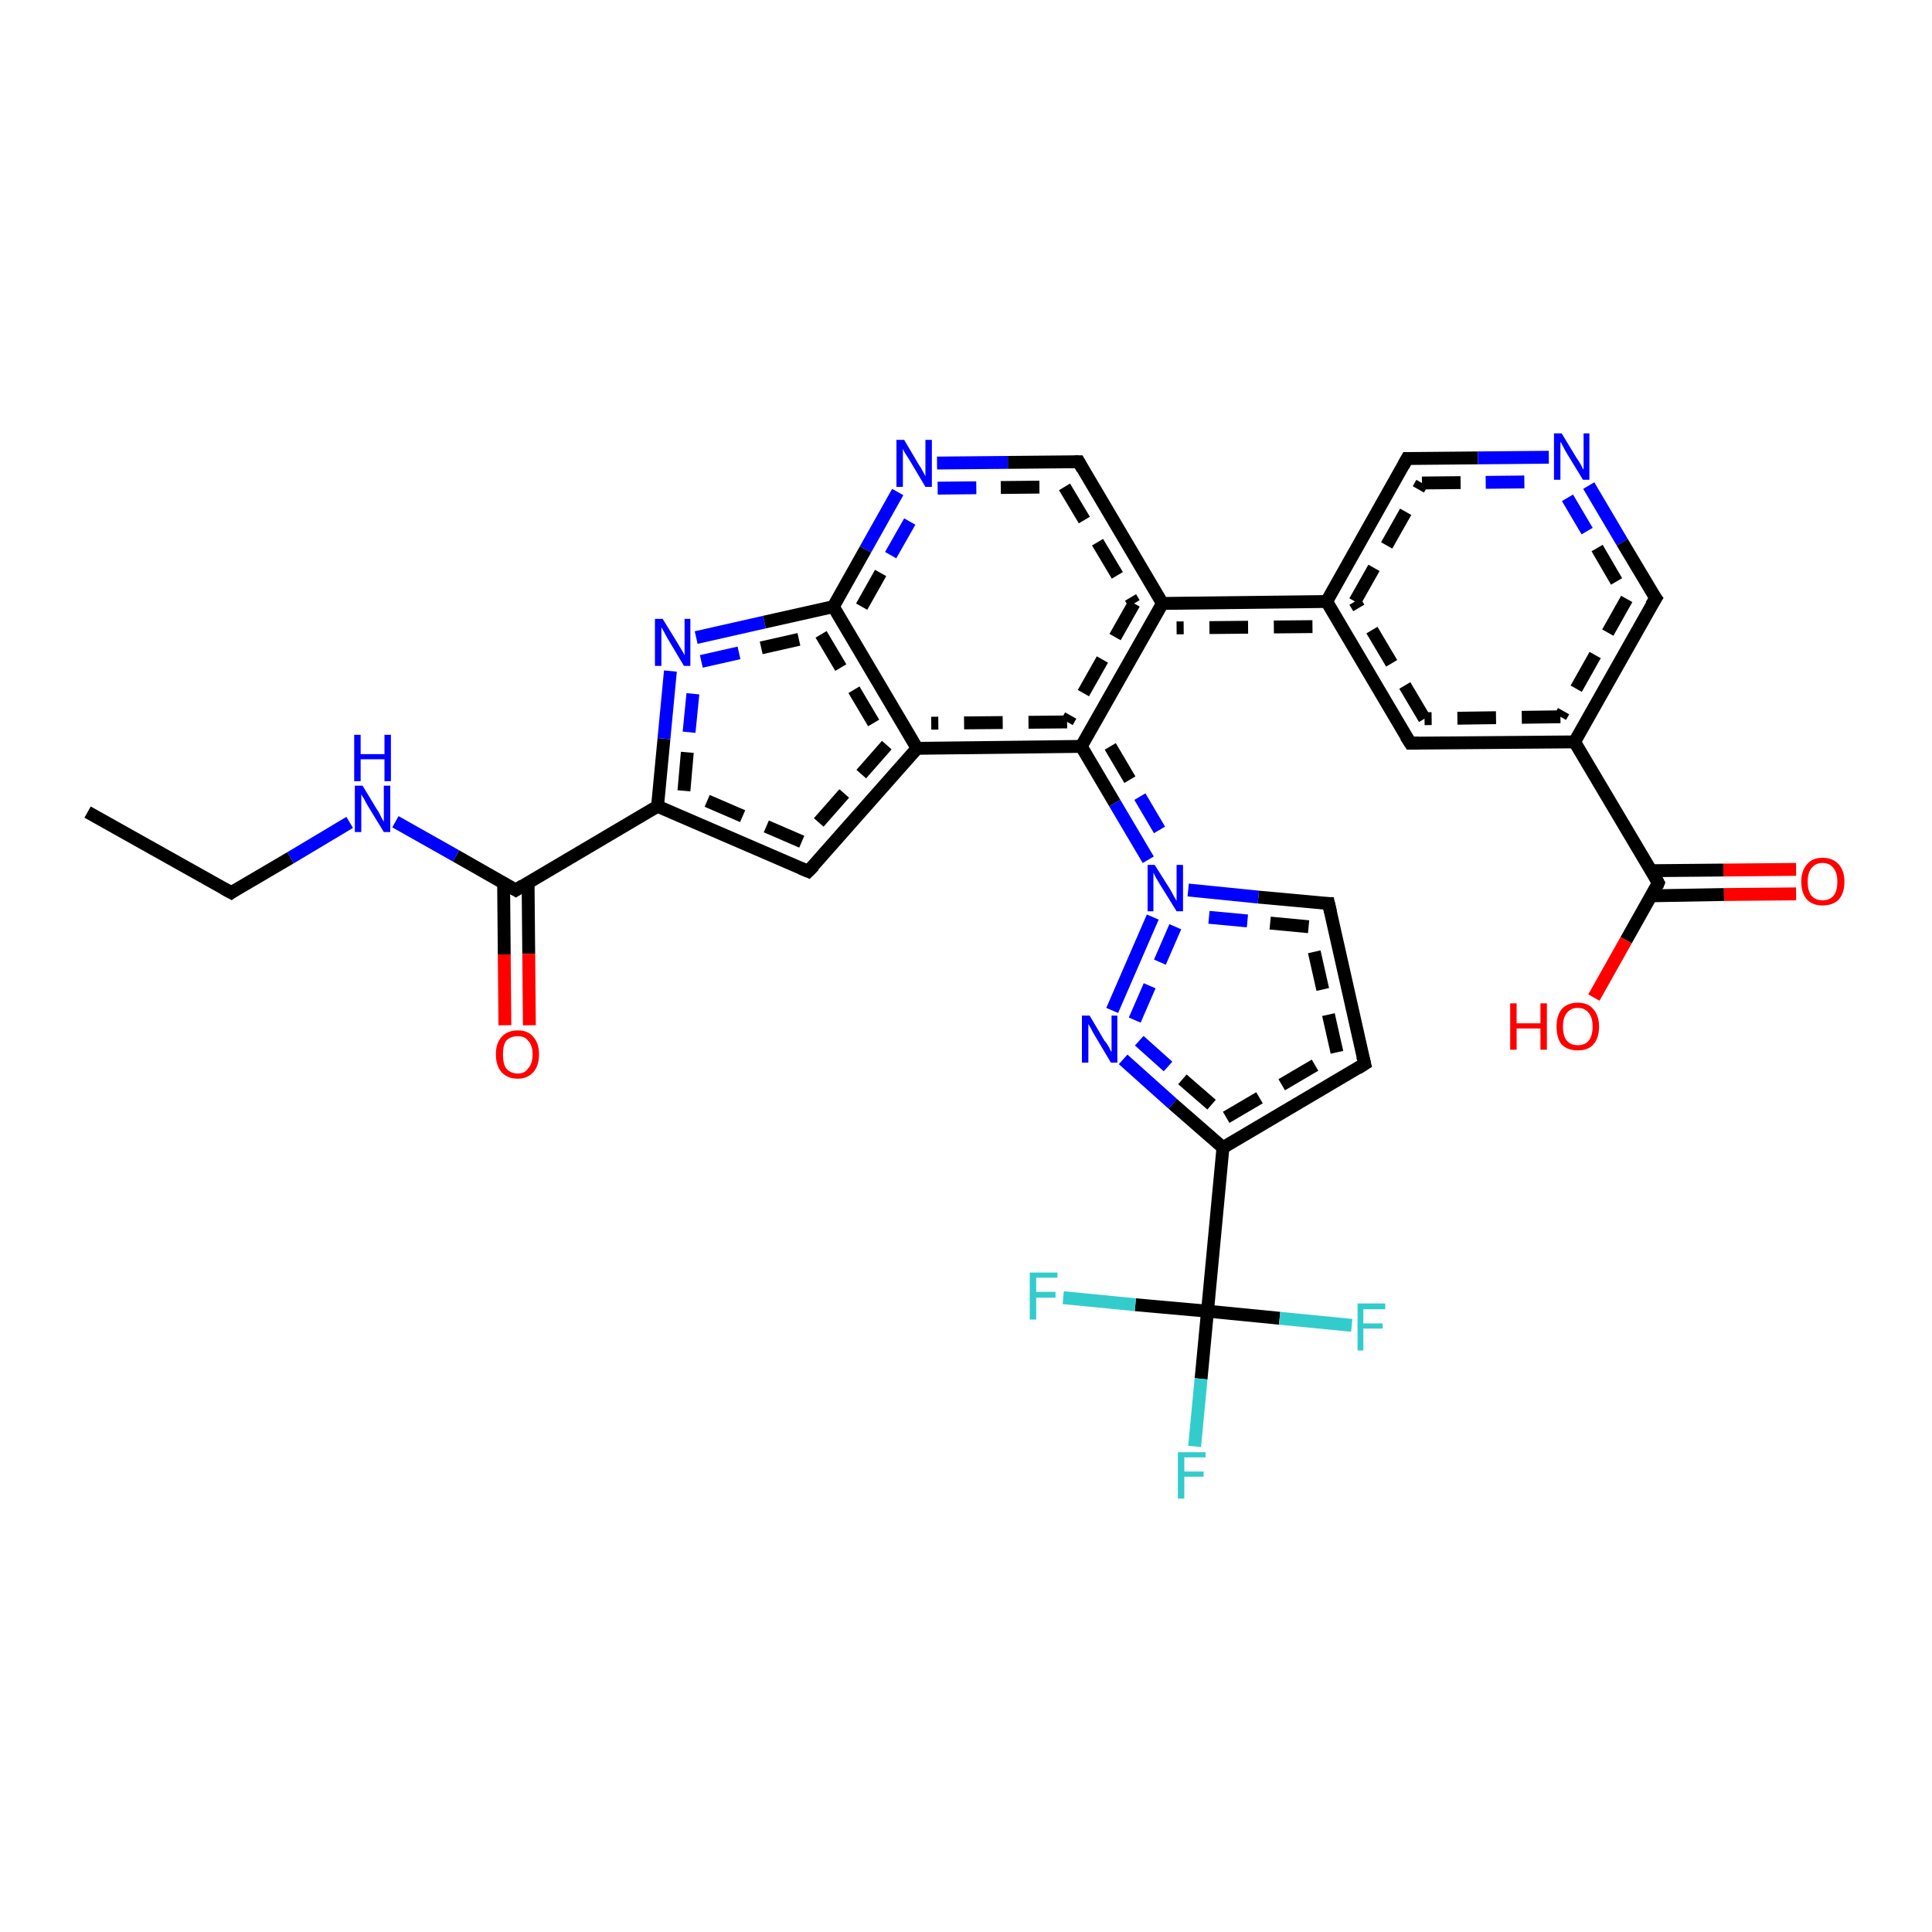 <?xml version='1.0' encoding='iso-8859-1'?>
<svg version='1.1' baseProfile='full'
              xmlns='http://www.w3.org/2000/svg'
                      xmlns:rdkit='http://www.rdkit.org/xml'
                      xmlns:xlink='http://www.w3.org/1999/xlink'
                  xml:space='preserve'
width='300px' height='300px' viewBox='0 0 300 300'>
<!-- END OF HEADER -->
<rect style='opacity:1.0;fill:#FFFFFF;stroke:none' width='300.0' height='300.0' x='0.0' y='0.0'> </rect>
<path class='bond-0 atom-0 atom-1' d='M 278.9,138.8 L 267.7,138.9' style='fill:none;fill-rule:evenodd;stroke:#FF0000;stroke-width:2.0px;stroke-linecap:butt;stroke-linejoin:miter;stroke-opacity:1' />
<path class='bond-0 atom-0 atom-1' d='M 267.7,138.9 L 256.4,139.1' style='fill:none;fill-rule:evenodd;stroke:#000000;stroke-width:2.0px;stroke-linecap:butt;stroke-linejoin:miter;stroke-opacity:1' />
<path class='bond-0 atom-0 atom-1' d='M 278.9,135.0 L 267.6,135.1' style='fill:none;fill-rule:evenodd;stroke:#FF0000;stroke-width:2.0px;stroke-linecap:butt;stroke-linejoin:miter;stroke-opacity:1' />
<path class='bond-0 atom-0 atom-1' d='M 267.6,135.1 L 256.4,135.2' style='fill:none;fill-rule:evenodd;stroke:#000000;stroke-width:2.0px;stroke-linecap:butt;stroke-linejoin:miter;stroke-opacity:1' />
<path class='bond-1 atom-1 atom-2' d='M 257.5,137.1 L 252.5,146.0' style='fill:none;fill-rule:evenodd;stroke:#000000;stroke-width:2.0px;stroke-linecap:butt;stroke-linejoin:miter;stroke-opacity:1' />
<path class='bond-1 atom-1 atom-2' d='M 252.5,146.0 L 247.5,154.9' style='fill:none;fill-rule:evenodd;stroke:#FF0000;stroke-width:2.0px;stroke-linecap:butt;stroke-linejoin:miter;stroke-opacity:1' />
<path class='bond-2 atom-1 atom-3' d='M 257.5,137.1 L 244.5,115.2' style='fill:none;fill-rule:evenodd;stroke:#000000;stroke-width:2.0px;stroke-linecap:butt;stroke-linejoin:miter;stroke-opacity:1' />
<path class='bond-3 atom-3 atom-4' d='M 244.5,115.2 L 219.0,115.4' style='fill:none;fill-rule:evenodd;stroke:#000000;stroke-width:2.0px;stroke-linecap:butt;stroke-linejoin:miter;stroke-opacity:1' />
<path class='bond-3 atom-3 atom-4' d='M 242.3,111.3 L 221.2,111.6' style='fill:none;fill-rule:evenodd;stroke:#000000;stroke-width:2.0px;stroke-linecap:butt;stroke-linejoin:miter;stroke-opacity:1;stroke-dasharray:6,4' />
<path class='bond-4 atom-4 atom-5' d='M 219.0,115.4 L 206.0,93.4' style='fill:none;fill-rule:evenodd;stroke:#000000;stroke-width:2.0px;stroke-linecap:butt;stroke-linejoin:miter;stroke-opacity:1' />
<path class='bond-4 atom-4 atom-5' d='M 221.2,111.6 L 210.4,93.4' style='fill:none;fill-rule:evenodd;stroke:#000000;stroke-width:2.0px;stroke-linecap:butt;stroke-linejoin:miter;stroke-opacity:1;stroke-dasharray:6,4' />
<path class='bond-5 atom-5 atom-6' d='M 206.0,93.4 L 218.5,71.2' style='fill:none;fill-rule:evenodd;stroke:#000000;stroke-width:2.0px;stroke-linecap:butt;stroke-linejoin:miter;stroke-opacity:1' />
<path class='bond-5 atom-5 atom-6' d='M 210.4,93.4 L 220.8,75.0' style='fill:none;fill-rule:evenodd;stroke:#000000;stroke-width:2.0px;stroke-linecap:butt;stroke-linejoin:miter;stroke-opacity:1;stroke-dasharray:6,4' />
<path class='bond-6 atom-6 atom-7' d='M 218.5,71.2 L 229.5,71.1' style='fill:none;fill-rule:evenodd;stroke:#000000;stroke-width:2.0px;stroke-linecap:butt;stroke-linejoin:miter;stroke-opacity:1' />
<path class='bond-6 atom-6 atom-7' d='M 229.5,71.1 L 240.5,71.0' style='fill:none;fill-rule:evenodd;stroke:#0000FF;stroke-width:2.0px;stroke-linecap:butt;stroke-linejoin:miter;stroke-opacity:1' />
<path class='bond-6 atom-6 atom-7' d='M 220.8,75.0 L 230.7,74.9' style='fill:none;fill-rule:evenodd;stroke:#000000;stroke-width:2.0px;stroke-linecap:butt;stroke-linejoin:miter;stroke-opacity:1;stroke-dasharray:6,4' />
<path class='bond-6 atom-6 atom-7' d='M 230.7,74.9 L 240.5,74.8' style='fill:none;fill-rule:evenodd;stroke:#0000FF;stroke-width:2.0px;stroke-linecap:butt;stroke-linejoin:miter;stroke-opacity:1;stroke-dasharray:6,4' />
<path class='bond-7 atom-7 atom-8' d='M 246.7,75.4 L 251.9,84.2' style='fill:none;fill-rule:evenodd;stroke:#0000FF;stroke-width:2.0px;stroke-linecap:butt;stroke-linejoin:miter;stroke-opacity:1' />
<path class='bond-7 atom-7 atom-8' d='M 251.9,84.2 L 257.1,92.9' style='fill:none;fill-rule:evenodd;stroke:#000000;stroke-width:2.0px;stroke-linecap:butt;stroke-linejoin:miter;stroke-opacity:1' />
<path class='bond-7 atom-7 atom-8' d='M 243.4,77.3 L 248.0,85.1' style='fill:none;fill-rule:evenodd;stroke:#0000FF;stroke-width:2.0px;stroke-linecap:butt;stroke-linejoin:miter;stroke-opacity:1;stroke-dasharray:6,4' />
<path class='bond-7 atom-7 atom-8' d='M 248.0,85.1 L 252.6,93.0' style='fill:none;fill-rule:evenodd;stroke:#000000;stroke-width:2.0px;stroke-linecap:butt;stroke-linejoin:miter;stroke-opacity:1;stroke-dasharray:6,4' />
<path class='bond-8 atom-5 atom-9' d='M 206.0,93.4 L 180.5,93.7' style='fill:none;fill-rule:evenodd;stroke:#000000;stroke-width:2.0px;stroke-linecap:butt;stroke-linejoin:miter;stroke-opacity:1' />
<path class='bond-8 atom-5 atom-9' d='M 203.8,97.3 L 182.7,97.5' style='fill:none;fill-rule:evenodd;stroke:#000000;stroke-width:2.0px;stroke-linecap:butt;stroke-linejoin:miter;stroke-opacity:1;stroke-dasharray:6,4' />
<path class='bond-9 atom-9 atom-10' d='M 180.5,93.7 L 167.9,115.9' style='fill:none;fill-rule:evenodd;stroke:#000000;stroke-width:2.0px;stroke-linecap:butt;stroke-linejoin:miter;stroke-opacity:1' />
<path class='bond-9 atom-9 atom-10' d='M 176.1,93.7 L 165.7,112.1' style='fill:none;fill-rule:evenodd;stroke:#000000;stroke-width:2.0px;stroke-linecap:butt;stroke-linejoin:miter;stroke-opacity:1;stroke-dasharray:6,4' />
<path class='bond-10 atom-10 atom-11' d='M 167.9,115.9 L 142.4,116.2' style='fill:none;fill-rule:evenodd;stroke:#000000;stroke-width:2.0px;stroke-linecap:butt;stroke-linejoin:miter;stroke-opacity:1' />
<path class='bond-10 atom-10 atom-11' d='M 165.7,112.1 L 144.6,112.3' style='fill:none;fill-rule:evenodd;stroke:#000000;stroke-width:2.0px;stroke-linecap:butt;stroke-linejoin:miter;stroke-opacity:1;stroke-dasharray:6,4' />
<path class='bond-11 atom-11 atom-12' d='M 142.4,116.2 L 125.5,135.3' style='fill:none;fill-rule:evenodd;stroke:#000000;stroke-width:2.0px;stroke-linecap:butt;stroke-linejoin:miter;stroke-opacity:1' />
<path class='bond-11 atom-11 atom-12' d='M 137.7,115.7 L 124.5,130.7' style='fill:none;fill-rule:evenodd;stroke:#000000;stroke-width:2.0px;stroke-linecap:butt;stroke-linejoin:miter;stroke-opacity:1;stroke-dasharray:6,4' />
<path class='bond-12 atom-12 atom-13' d='M 125.5,135.3 L 102.1,125.2' style='fill:none;fill-rule:evenodd;stroke:#000000;stroke-width:2.0px;stroke-linecap:butt;stroke-linejoin:miter;stroke-opacity:1' />
<path class='bond-12 atom-12 atom-13' d='M 124.5,130.7 L 106.2,122.8' style='fill:none;fill-rule:evenodd;stroke:#000000;stroke-width:2.0px;stroke-linecap:butt;stroke-linejoin:miter;stroke-opacity:1;stroke-dasharray:6,4' />
<path class='bond-13 atom-13 atom-14' d='M 102.1,125.2 L 80.1,138.2' style='fill:none;fill-rule:evenodd;stroke:#000000;stroke-width:2.0px;stroke-linecap:butt;stroke-linejoin:miter;stroke-opacity:1' />
<path class='bond-14 atom-14 atom-15' d='M 78.2,137.1 L 78.3,148.2' style='fill:none;fill-rule:evenodd;stroke:#000000;stroke-width:2.0px;stroke-linecap:butt;stroke-linejoin:miter;stroke-opacity:1' />
<path class='bond-14 atom-14 atom-15' d='M 78.3,148.2 L 78.4,159.2' style='fill:none;fill-rule:evenodd;stroke:#FF0000;stroke-width:2.0px;stroke-linecap:butt;stroke-linejoin:miter;stroke-opacity:1' />
<path class='bond-14 atom-14 atom-15' d='M 82.0,137.0 L 82.1,148.1' style='fill:none;fill-rule:evenodd;stroke:#000000;stroke-width:2.0px;stroke-linecap:butt;stroke-linejoin:miter;stroke-opacity:1' />
<path class='bond-14 atom-14 atom-15' d='M 82.1,148.1 L 82.2,159.2' style='fill:none;fill-rule:evenodd;stroke:#FF0000;stroke-width:2.0px;stroke-linecap:butt;stroke-linejoin:miter;stroke-opacity:1' />
<path class='bond-15 atom-14 atom-16' d='M 80.1,138.2 L 70.8,132.9' style='fill:none;fill-rule:evenodd;stroke:#000000;stroke-width:2.0px;stroke-linecap:butt;stroke-linejoin:miter;stroke-opacity:1' />
<path class='bond-15 atom-14 atom-16' d='M 70.8,132.9 L 61.4,127.6' style='fill:none;fill-rule:evenodd;stroke:#0000FF;stroke-width:2.0px;stroke-linecap:butt;stroke-linejoin:miter;stroke-opacity:1' />
<path class='bond-16 atom-16 atom-17' d='M 54.3,127.7 L 45.1,133.2' style='fill:none;fill-rule:evenodd;stroke:#0000FF;stroke-width:2.0px;stroke-linecap:butt;stroke-linejoin:miter;stroke-opacity:1' />
<path class='bond-16 atom-16 atom-17' d='M 45.1,133.2 L 35.9,138.6' style='fill:none;fill-rule:evenodd;stroke:#000000;stroke-width:2.0px;stroke-linecap:butt;stroke-linejoin:miter;stroke-opacity:1' />
<path class='bond-17 atom-17 atom-18' d='M 35.9,138.6 L 13.6,126.1' style='fill:none;fill-rule:evenodd;stroke:#000000;stroke-width:2.0px;stroke-linecap:butt;stroke-linejoin:miter;stroke-opacity:1' />
<path class='bond-18 atom-13 atom-19' d='M 102.1,125.2 L 103.1,114.7' style='fill:none;fill-rule:evenodd;stroke:#000000;stroke-width:2.0px;stroke-linecap:butt;stroke-linejoin:miter;stroke-opacity:1' />
<path class='bond-18 atom-13 atom-19' d='M 103.1,114.7 L 104.1,104.2' style='fill:none;fill-rule:evenodd;stroke:#0000FF;stroke-width:2.0px;stroke-linecap:butt;stroke-linejoin:miter;stroke-opacity:1' />
<path class='bond-18 atom-13 atom-19' d='M 106.2,122.8 L 107.0,113.7' style='fill:none;fill-rule:evenodd;stroke:#000000;stroke-width:2.0px;stroke-linecap:butt;stroke-linejoin:miter;stroke-opacity:1;stroke-dasharray:6,4' />
<path class='bond-18 atom-13 atom-19' d='M 107.0,113.7 L 107.9,104.6' style='fill:none;fill-rule:evenodd;stroke:#0000FF;stroke-width:2.0px;stroke-linecap:butt;stroke-linejoin:miter;stroke-opacity:1;stroke-dasharray:6,4' />
<path class='bond-19 atom-19 atom-20' d='M 108.1,99.0 L 118.7,96.6' style='fill:none;fill-rule:evenodd;stroke:#0000FF;stroke-width:2.0px;stroke-linecap:butt;stroke-linejoin:miter;stroke-opacity:1' />
<path class='bond-19 atom-19 atom-20' d='M 118.7,96.6 L 129.4,94.2' style='fill:none;fill-rule:evenodd;stroke:#000000;stroke-width:2.0px;stroke-linecap:butt;stroke-linejoin:miter;stroke-opacity:1' />
<path class='bond-19 atom-19 atom-20' d='M 108.9,102.7 L 118.2,100.6' style='fill:none;fill-rule:evenodd;stroke:#0000FF;stroke-width:2.0px;stroke-linecap:butt;stroke-linejoin:miter;stroke-opacity:1;stroke-dasharray:6,4' />
<path class='bond-19 atom-19 atom-20' d='M 118.2,100.6 L 127.5,98.5' style='fill:none;fill-rule:evenodd;stroke:#000000;stroke-width:2.0px;stroke-linecap:butt;stroke-linejoin:miter;stroke-opacity:1;stroke-dasharray:6,4' />
<path class='bond-20 atom-20 atom-21' d='M 129.4,94.2 L 134.4,85.3' style='fill:none;fill-rule:evenodd;stroke:#000000;stroke-width:2.0px;stroke-linecap:butt;stroke-linejoin:miter;stroke-opacity:1' />
<path class='bond-20 atom-20 atom-21' d='M 134.4,85.3 L 139.4,76.4' style='fill:none;fill-rule:evenodd;stroke:#0000FF;stroke-width:2.0px;stroke-linecap:butt;stroke-linejoin:miter;stroke-opacity:1' />
<path class='bond-20 atom-20 atom-21' d='M 133.8,94.2 L 138.3,86.2' style='fill:none;fill-rule:evenodd;stroke:#000000;stroke-width:2.0px;stroke-linecap:butt;stroke-linejoin:miter;stroke-opacity:1;stroke-dasharray:6,4' />
<path class='bond-20 atom-20 atom-21' d='M 138.3,86.2 L 142.8,78.3' style='fill:none;fill-rule:evenodd;stroke:#0000FF;stroke-width:2.0px;stroke-linecap:butt;stroke-linejoin:miter;stroke-opacity:1;stroke-dasharray:6,4' />
<path class='bond-21 atom-21 atom-22' d='M 145.5,71.9 L 156.5,71.8' style='fill:none;fill-rule:evenodd;stroke:#0000FF;stroke-width:2.0px;stroke-linecap:butt;stroke-linejoin:miter;stroke-opacity:1' />
<path class='bond-21 atom-21 atom-22' d='M 156.5,71.8 L 167.5,71.7' style='fill:none;fill-rule:evenodd;stroke:#000000;stroke-width:2.0px;stroke-linecap:butt;stroke-linejoin:miter;stroke-opacity:1' />
<path class='bond-21 atom-21 atom-22' d='M 145.6,75.8 L 155.4,75.7' style='fill:none;fill-rule:evenodd;stroke:#0000FF;stroke-width:2.0px;stroke-linecap:butt;stroke-linejoin:miter;stroke-opacity:1;stroke-dasharray:6,4' />
<path class='bond-21 atom-21 atom-22' d='M 155.4,75.7 L 165.3,75.6' style='fill:none;fill-rule:evenodd;stroke:#000000;stroke-width:2.0px;stroke-linecap:butt;stroke-linejoin:miter;stroke-opacity:1;stroke-dasharray:6,4' />
<path class='bond-22 atom-10 atom-23' d='M 167.9,115.9 L 173.1,124.7' style='fill:none;fill-rule:evenodd;stroke:#000000;stroke-width:2.0px;stroke-linecap:butt;stroke-linejoin:miter;stroke-opacity:1' />
<path class='bond-22 atom-10 atom-23' d='M 173.1,124.7 L 178.3,133.5' style='fill:none;fill-rule:evenodd;stroke:#0000FF;stroke-width:2.0px;stroke-linecap:butt;stroke-linejoin:miter;stroke-opacity:1' />
<path class='bond-22 atom-10 atom-23' d='M 172.4,115.9 L 177.0,123.7' style='fill:none;fill-rule:evenodd;stroke:#000000;stroke-width:2.0px;stroke-linecap:butt;stroke-linejoin:miter;stroke-opacity:1;stroke-dasharray:6,4' />
<path class='bond-22 atom-10 atom-23' d='M 177.0,123.7 L 181.6,131.5' style='fill:none;fill-rule:evenodd;stroke:#0000FF;stroke-width:2.0px;stroke-linecap:butt;stroke-linejoin:miter;stroke-opacity:1;stroke-dasharray:6,4' />
<path class='bond-23 atom-23 atom-24' d='M 179.0,142.4 L 172.7,156.9' style='fill:none;fill-rule:evenodd;stroke:#0000FF;stroke-width:2.0px;stroke-linecap:butt;stroke-linejoin:miter;stroke-opacity:1' />
<path class='bond-23 atom-23 atom-24' d='M 182.5,143.9 L 176.2,158.4' style='fill:none;fill-rule:evenodd;stroke:#0000FF;stroke-width:2.0px;stroke-linecap:butt;stroke-linejoin:miter;stroke-opacity:1;stroke-dasharray:6,4' />
<path class='bond-24 atom-24 atom-25' d='M 174.4,164.5 L 182.1,171.4' style='fill:none;fill-rule:evenodd;stroke:#0000FF;stroke-width:2.0px;stroke-linecap:butt;stroke-linejoin:miter;stroke-opacity:1' />
<path class='bond-24 atom-24 atom-25' d='M 182.1,171.4 L 189.9,178.2' style='fill:none;fill-rule:evenodd;stroke:#000000;stroke-width:2.0px;stroke-linecap:butt;stroke-linejoin:miter;stroke-opacity:1' />
<path class='bond-24 atom-24 atom-25' d='M 176.9,161.6 L 183.6,167.6' style='fill:none;fill-rule:evenodd;stroke:#0000FF;stroke-width:2.0px;stroke-linecap:butt;stroke-linejoin:miter;stroke-opacity:1;stroke-dasharray:6,4' />
<path class='bond-24 atom-24 atom-25' d='M 183.6,167.6 L 190.4,173.5' style='fill:none;fill-rule:evenodd;stroke:#000000;stroke-width:2.0px;stroke-linecap:butt;stroke-linejoin:miter;stroke-opacity:1;stroke-dasharray:6,4' />
<path class='bond-25 atom-25 atom-26' d='M 189.9,178.2 L 211.9,165.2' style='fill:none;fill-rule:evenodd;stroke:#000000;stroke-width:2.0px;stroke-linecap:butt;stroke-linejoin:miter;stroke-opacity:1' />
<path class='bond-25 atom-25 atom-26' d='M 190.4,173.5 L 207.6,163.4' style='fill:none;fill-rule:evenodd;stroke:#000000;stroke-width:2.0px;stroke-linecap:butt;stroke-linejoin:miter;stroke-opacity:1;stroke-dasharray:6,4' />
<path class='bond-26 atom-26 atom-27' d='M 211.9,165.2 L 206.3,140.3' style='fill:none;fill-rule:evenodd;stroke:#000000;stroke-width:2.0px;stroke-linecap:butt;stroke-linejoin:miter;stroke-opacity:1' />
<path class='bond-26 atom-26 atom-27' d='M 207.6,163.4 L 203.2,143.9' style='fill:none;fill-rule:evenodd;stroke:#000000;stroke-width:2.0px;stroke-linecap:butt;stroke-linejoin:miter;stroke-opacity:1;stroke-dasharray:6,4' />
<path class='bond-27 atom-25 atom-28' d='M 189.9,178.2 L 187.5,203.6' style='fill:none;fill-rule:evenodd;stroke:#000000;stroke-width:2.0px;stroke-linecap:butt;stroke-linejoin:miter;stroke-opacity:1' />
<path class='bond-28 atom-28 atom-29' d='M 187.5,203.6 L 186.5,214.1' style='fill:none;fill-rule:evenodd;stroke:#000000;stroke-width:2.0px;stroke-linecap:butt;stroke-linejoin:miter;stroke-opacity:1' />
<path class='bond-28 atom-28 atom-29' d='M 186.5,214.1 L 185.5,224.6' style='fill:none;fill-rule:evenodd;stroke:#33CCCC;stroke-width:2.0px;stroke-linecap:butt;stroke-linejoin:miter;stroke-opacity:1' />
<path class='bond-29 atom-28 atom-30' d='M 187.5,203.6 L 176.3,202.6' style='fill:none;fill-rule:evenodd;stroke:#000000;stroke-width:2.0px;stroke-linecap:butt;stroke-linejoin:miter;stroke-opacity:1' />
<path class='bond-29 atom-28 atom-30' d='M 176.3,202.6 L 165.1,201.5' style='fill:none;fill-rule:evenodd;stroke:#33CCCC;stroke-width:2.0px;stroke-linecap:butt;stroke-linejoin:miter;stroke-opacity:1' />
<path class='bond-30 atom-28 atom-31' d='M 187.5,203.6 L 198.7,204.7' style='fill:none;fill-rule:evenodd;stroke:#000000;stroke-width:2.0px;stroke-linecap:butt;stroke-linejoin:miter;stroke-opacity:1' />
<path class='bond-30 atom-28 atom-31' d='M 198.7,204.7 L 209.9,205.8' style='fill:none;fill-rule:evenodd;stroke:#33CCCC;stroke-width:2.0px;stroke-linecap:butt;stroke-linejoin:miter;stroke-opacity:1' />
<path class='bond-31 atom-8 atom-3' d='M 257.1,92.9 L 244.5,115.2' style='fill:none;fill-rule:evenodd;stroke:#000000;stroke-width:2.0px;stroke-linecap:butt;stroke-linejoin:miter;stroke-opacity:1' />
<path class='bond-31 atom-8 atom-3' d='M 252.6,93.0 L 242.3,111.3' style='fill:none;fill-rule:evenodd;stroke:#000000;stroke-width:2.0px;stroke-linecap:butt;stroke-linejoin:miter;stroke-opacity:1;stroke-dasharray:6,4' />
<path class='bond-32 atom-22 atom-9' d='M 167.5,71.7 L 180.5,93.7' style='fill:none;fill-rule:evenodd;stroke:#000000;stroke-width:2.0px;stroke-linecap:butt;stroke-linejoin:miter;stroke-opacity:1' />
<path class='bond-32 atom-22 atom-9' d='M 165.3,75.6 L 176.1,93.7' style='fill:none;fill-rule:evenodd;stroke:#000000;stroke-width:2.0px;stroke-linecap:butt;stroke-linejoin:miter;stroke-opacity:1;stroke-dasharray:6,4' />
<path class='bond-33 atom-20 atom-11' d='M 129.4,94.2 L 142.4,116.2' style='fill:none;fill-rule:evenodd;stroke:#000000;stroke-width:2.0px;stroke-linecap:butt;stroke-linejoin:miter;stroke-opacity:1' />
<path class='bond-33 atom-20 atom-11' d='M 127.5,98.5 L 137.7,115.7' style='fill:none;fill-rule:evenodd;stroke:#000000;stroke-width:2.0px;stroke-linecap:butt;stroke-linejoin:miter;stroke-opacity:1;stroke-dasharray:6,4' />
<path class='bond-34 atom-27 atom-23' d='M 206.3,140.3 L 195.4,139.3' style='fill:none;fill-rule:evenodd;stroke:#000000;stroke-width:2.0px;stroke-linecap:butt;stroke-linejoin:miter;stroke-opacity:1' />
<path class='bond-34 atom-27 atom-23' d='M 195.4,139.3 L 184.5,138.2' style='fill:none;fill-rule:evenodd;stroke:#0000FF;stroke-width:2.0px;stroke-linecap:butt;stroke-linejoin:miter;stroke-opacity:1' />
<path class='bond-34 atom-27 atom-23' d='M 203.2,143.9 L 193.7,143.0' style='fill:none;fill-rule:evenodd;stroke:#000000;stroke-width:2.0px;stroke-linecap:butt;stroke-linejoin:miter;stroke-opacity:1;stroke-dasharray:6,4' />
<path class='bond-34 atom-27 atom-23' d='M 193.7,143.0 L 184.1,142.1' style='fill:none;fill-rule:evenodd;stroke:#0000FF;stroke-width:2.0px;stroke-linecap:butt;stroke-linejoin:miter;stroke-opacity:1;stroke-dasharray:6,4' />
<path d='M 257.3,137.6 L 257.5,137.1 L 256.9,136.0' style='fill:none;stroke:#000000;stroke-width:2.0px;stroke-linecap:butt;stroke-linejoin:miter;stroke-opacity:1;' />
<path d='M 220.3,115.4 L 219.0,115.4 L 218.3,114.3' style='fill:none;stroke:#000000;stroke-width:2.0px;stroke-linecap:butt;stroke-linejoin:miter;stroke-opacity:1;' />
<path d='M 217.9,72.3 L 218.5,71.2 L 219.1,71.2' style='fill:none;stroke:#000000;stroke-width:2.0px;stroke-linecap:butt;stroke-linejoin:miter;stroke-opacity:1;' />
<path d='M 256.8,92.5 L 257.1,92.9 L 256.4,94.0' style='fill:none;stroke:#000000;stroke-width:2.0px;stroke-linecap:butt;stroke-linejoin:miter;stroke-opacity:1;' />
<path d='M 126.4,134.4 L 125.5,135.3 L 124.3,134.8' style='fill:none;stroke:#000000;stroke-width:2.0px;stroke-linecap:butt;stroke-linejoin:miter;stroke-opacity:1;' />
<path d='M 81.2,137.5 L 80.1,138.2 L 79.6,137.9' style='fill:none;stroke:#000000;stroke-width:2.0px;stroke-linecap:butt;stroke-linejoin:miter;stroke-opacity:1;' />
<path d='M 36.3,138.3 L 35.9,138.6 L 34.8,138.0' style='fill:none;stroke:#000000;stroke-width:2.0px;stroke-linecap:butt;stroke-linejoin:miter;stroke-opacity:1;' />
<path d='M 166.9,71.7 L 167.5,71.7 L 168.1,72.8' style='fill:none;stroke:#000000;stroke-width:2.0px;stroke-linecap:butt;stroke-linejoin:miter;stroke-opacity:1;' />
<path d='M 210.8,165.9 L 211.9,165.2 L 211.6,164.0' style='fill:none;stroke:#000000;stroke-width:2.0px;stroke-linecap:butt;stroke-linejoin:miter;stroke-opacity:1;' />
<path d='M 206.6,141.6 L 206.3,140.3 L 205.8,140.3' style='fill:none;stroke:#000000;stroke-width:2.0px;stroke-linecap:butt;stroke-linejoin:miter;stroke-opacity:1;' />
<path class='atom-0' d='M 279.7 136.9
Q 279.7 135.2, 280.6 134.2
Q 281.4 133.2, 283.0 133.2
Q 284.6 133.2, 285.5 134.2
Q 286.4 135.2, 286.4 136.9
Q 286.4 138.7, 285.5 139.7
Q 284.6 140.6, 283.0 140.6
Q 281.5 140.6, 280.6 139.7
Q 279.7 138.7, 279.7 136.9
M 283.0 139.8
Q 284.1 139.8, 284.7 139.1
Q 285.3 138.4, 285.3 136.9
Q 285.3 135.5, 284.7 134.8
Q 284.1 134.0, 283.0 134.0
Q 281.9 134.0, 281.3 134.8
Q 280.7 135.5, 280.7 136.9
Q 280.7 138.4, 281.3 139.1
Q 281.9 139.8, 283.0 139.8
' fill='#FF0000'/>
<path class='atom-2' d='M 234.5 155.8
L 235.5 155.8
L 235.5 158.9
L 239.2 158.9
L 239.2 155.8
L 240.2 155.8
L 240.2 163.0
L 239.2 163.0
L 239.2 159.7
L 235.5 159.7
L 235.5 163.0
L 234.5 163.0
L 234.5 155.8
' fill='#FF0000'/>
<path class='atom-2' d='M 241.7 159.4
Q 241.7 157.7, 242.5 156.7
Q 243.4 155.7, 245.0 155.7
Q 246.6 155.7, 247.4 156.7
Q 248.3 157.7, 248.3 159.4
Q 248.3 161.2, 247.4 162.2
Q 246.6 163.1, 245.0 163.1
Q 243.4 163.1, 242.5 162.2
Q 241.7 161.2, 241.7 159.4
M 245.0 162.3
Q 246.1 162.3, 246.7 161.6
Q 247.3 160.8, 247.3 159.4
Q 247.3 158.0, 246.7 157.3
Q 246.1 156.5, 245.0 156.5
Q 243.9 156.5, 243.3 157.3
Q 242.7 158.0, 242.7 159.4
Q 242.7 160.9, 243.3 161.6
Q 243.9 162.3, 245.0 162.3
' fill='#FF0000'/>
<path class='atom-7' d='M 242.5 67.3
L 244.8 71.1
Q 245.1 71.5, 245.5 72.2
Q 245.8 72.9, 245.9 72.9
L 245.9 67.3
L 246.8 67.3
L 246.8 74.5
L 245.8 74.5
L 243.3 70.4
Q 243.0 69.9, 242.7 69.3
Q 242.4 68.7, 242.3 68.6
L 242.3 74.5
L 241.3 74.5
L 241.3 67.3
L 242.5 67.3
' fill='#0000FF'/>
<path class='atom-15' d='M 77.0 163.7
Q 77.0 162.0, 77.9 161.0
Q 78.8 160.0, 80.4 160.0
Q 82.0 160.0, 82.8 161.0
Q 83.7 162.0, 83.7 163.7
Q 83.7 165.5, 82.8 166.5
Q 81.9 167.5, 80.4 167.5
Q 78.8 167.5, 77.9 166.5
Q 77.0 165.5, 77.0 163.7
M 80.4 166.7
Q 81.5 166.7, 82.0 165.9
Q 82.7 165.2, 82.7 163.7
Q 82.7 162.3, 82.0 161.6
Q 81.5 160.9, 80.4 160.9
Q 79.3 160.9, 78.6 161.6
Q 78.1 162.3, 78.1 163.7
Q 78.1 165.2, 78.6 165.9
Q 79.3 166.7, 80.4 166.7
' fill='#FF0000'/>
<path class='atom-16' d='M 56.3 122.0
L 58.6 125.8
Q 58.9 126.2, 59.2 126.9
Q 59.6 127.6, 59.6 127.6
L 59.6 122.0
L 60.6 122.0
L 60.6 129.2
L 59.6 129.2
L 57.1 125.1
Q 56.8 124.6, 56.5 124.0
Q 56.1 123.4, 56.1 123.3
L 56.1 129.2
L 55.1 129.2
L 55.1 122.0
L 56.3 122.0
' fill='#0000FF'/>
<path class='atom-16' d='M 55.0 114.1
L 56.0 114.1
L 56.0 117.1
L 59.7 117.1
L 59.7 114.1
L 60.7 114.1
L 60.7 121.3
L 59.7 121.3
L 59.7 117.9
L 56.0 117.9
L 56.0 121.3
L 55.0 121.3
L 55.0 114.1
' fill='#0000FF'/>
<path class='atom-19' d='M 102.9 96.1
L 105.3 100.0
Q 105.5 100.4, 105.9 101.0
Q 106.3 101.7, 106.3 101.8
L 106.3 96.1
L 107.2 96.1
L 107.2 103.4
L 106.2 103.4
L 103.7 99.2
Q 103.4 98.7, 103.1 98.1
Q 102.8 97.6, 102.7 97.4
L 102.7 103.4
L 101.7 103.4
L 101.7 96.1
L 102.9 96.1
' fill='#0000FF'/>
<path class='atom-21' d='M 140.4 68.3
L 142.7 72.2
Q 143.0 72.6, 143.3 73.2
Q 143.7 73.9, 143.7 74.0
L 143.7 68.3
L 144.7 68.3
L 144.7 75.6
L 143.7 75.6
L 141.2 71.4
Q 140.9 70.9, 140.5 70.3
Q 140.2 69.8, 140.2 69.6
L 140.2 75.6
L 139.2 75.6
L 139.2 68.3
L 140.4 68.3
' fill='#0000FF'/>
<path class='atom-23' d='M 179.3 134.3
L 181.7 138.1
Q 181.9 138.5, 182.3 139.2
Q 182.7 139.9, 182.7 139.9
L 182.7 134.3
L 183.7 134.3
L 183.7 141.5
L 182.7 141.5
L 180.1 137.3
Q 179.8 136.8, 179.5 136.3
Q 179.2 135.7, 179.1 135.5
L 179.1 141.5
L 178.2 141.5
L 178.2 134.3
L 179.3 134.3
' fill='#0000FF'/>
<path class='atom-24' d='M 169.2 157.7
L 171.5 161.6
Q 171.8 161.9, 172.2 162.6
Q 172.5 163.3, 172.6 163.3
L 172.6 157.7
L 173.5 157.7
L 173.5 165.0
L 172.5 165.0
L 170.0 160.8
Q 169.7 160.3, 169.4 159.7
Q 169.1 159.2, 169.0 159.0
L 169.0 165.0
L 168.0 165.0
L 168.0 157.7
L 169.2 157.7
' fill='#0000FF'/>
<path class='atom-29' d='M 182.9 225.5
L 187.2 225.5
L 187.2 226.3
L 183.9 226.3
L 183.9 228.5
L 186.9 228.5
L 186.9 229.3
L 183.9 229.3
L 183.9 232.7
L 182.9 232.7
L 182.9 225.5
' fill='#33CCCC'/>
<path class='atom-30' d='M 159.9 197.6
L 164.2 197.6
L 164.2 198.4
L 160.9 198.4
L 160.9 200.6
L 163.9 200.6
L 163.9 201.5
L 160.9 201.5
L 160.9 204.9
L 159.9 204.9
L 159.9 197.6
' fill='#33CCCC'/>
<path class='atom-31' d='M 210.8 202.4
L 215.1 202.4
L 215.1 203.3
L 211.7 203.3
L 211.7 205.5
L 214.7 205.5
L 214.7 206.3
L 211.7 206.3
L 211.7 209.7
L 210.8 209.7
L 210.8 202.4
' fill='#33CCCC'/>
</svg>
